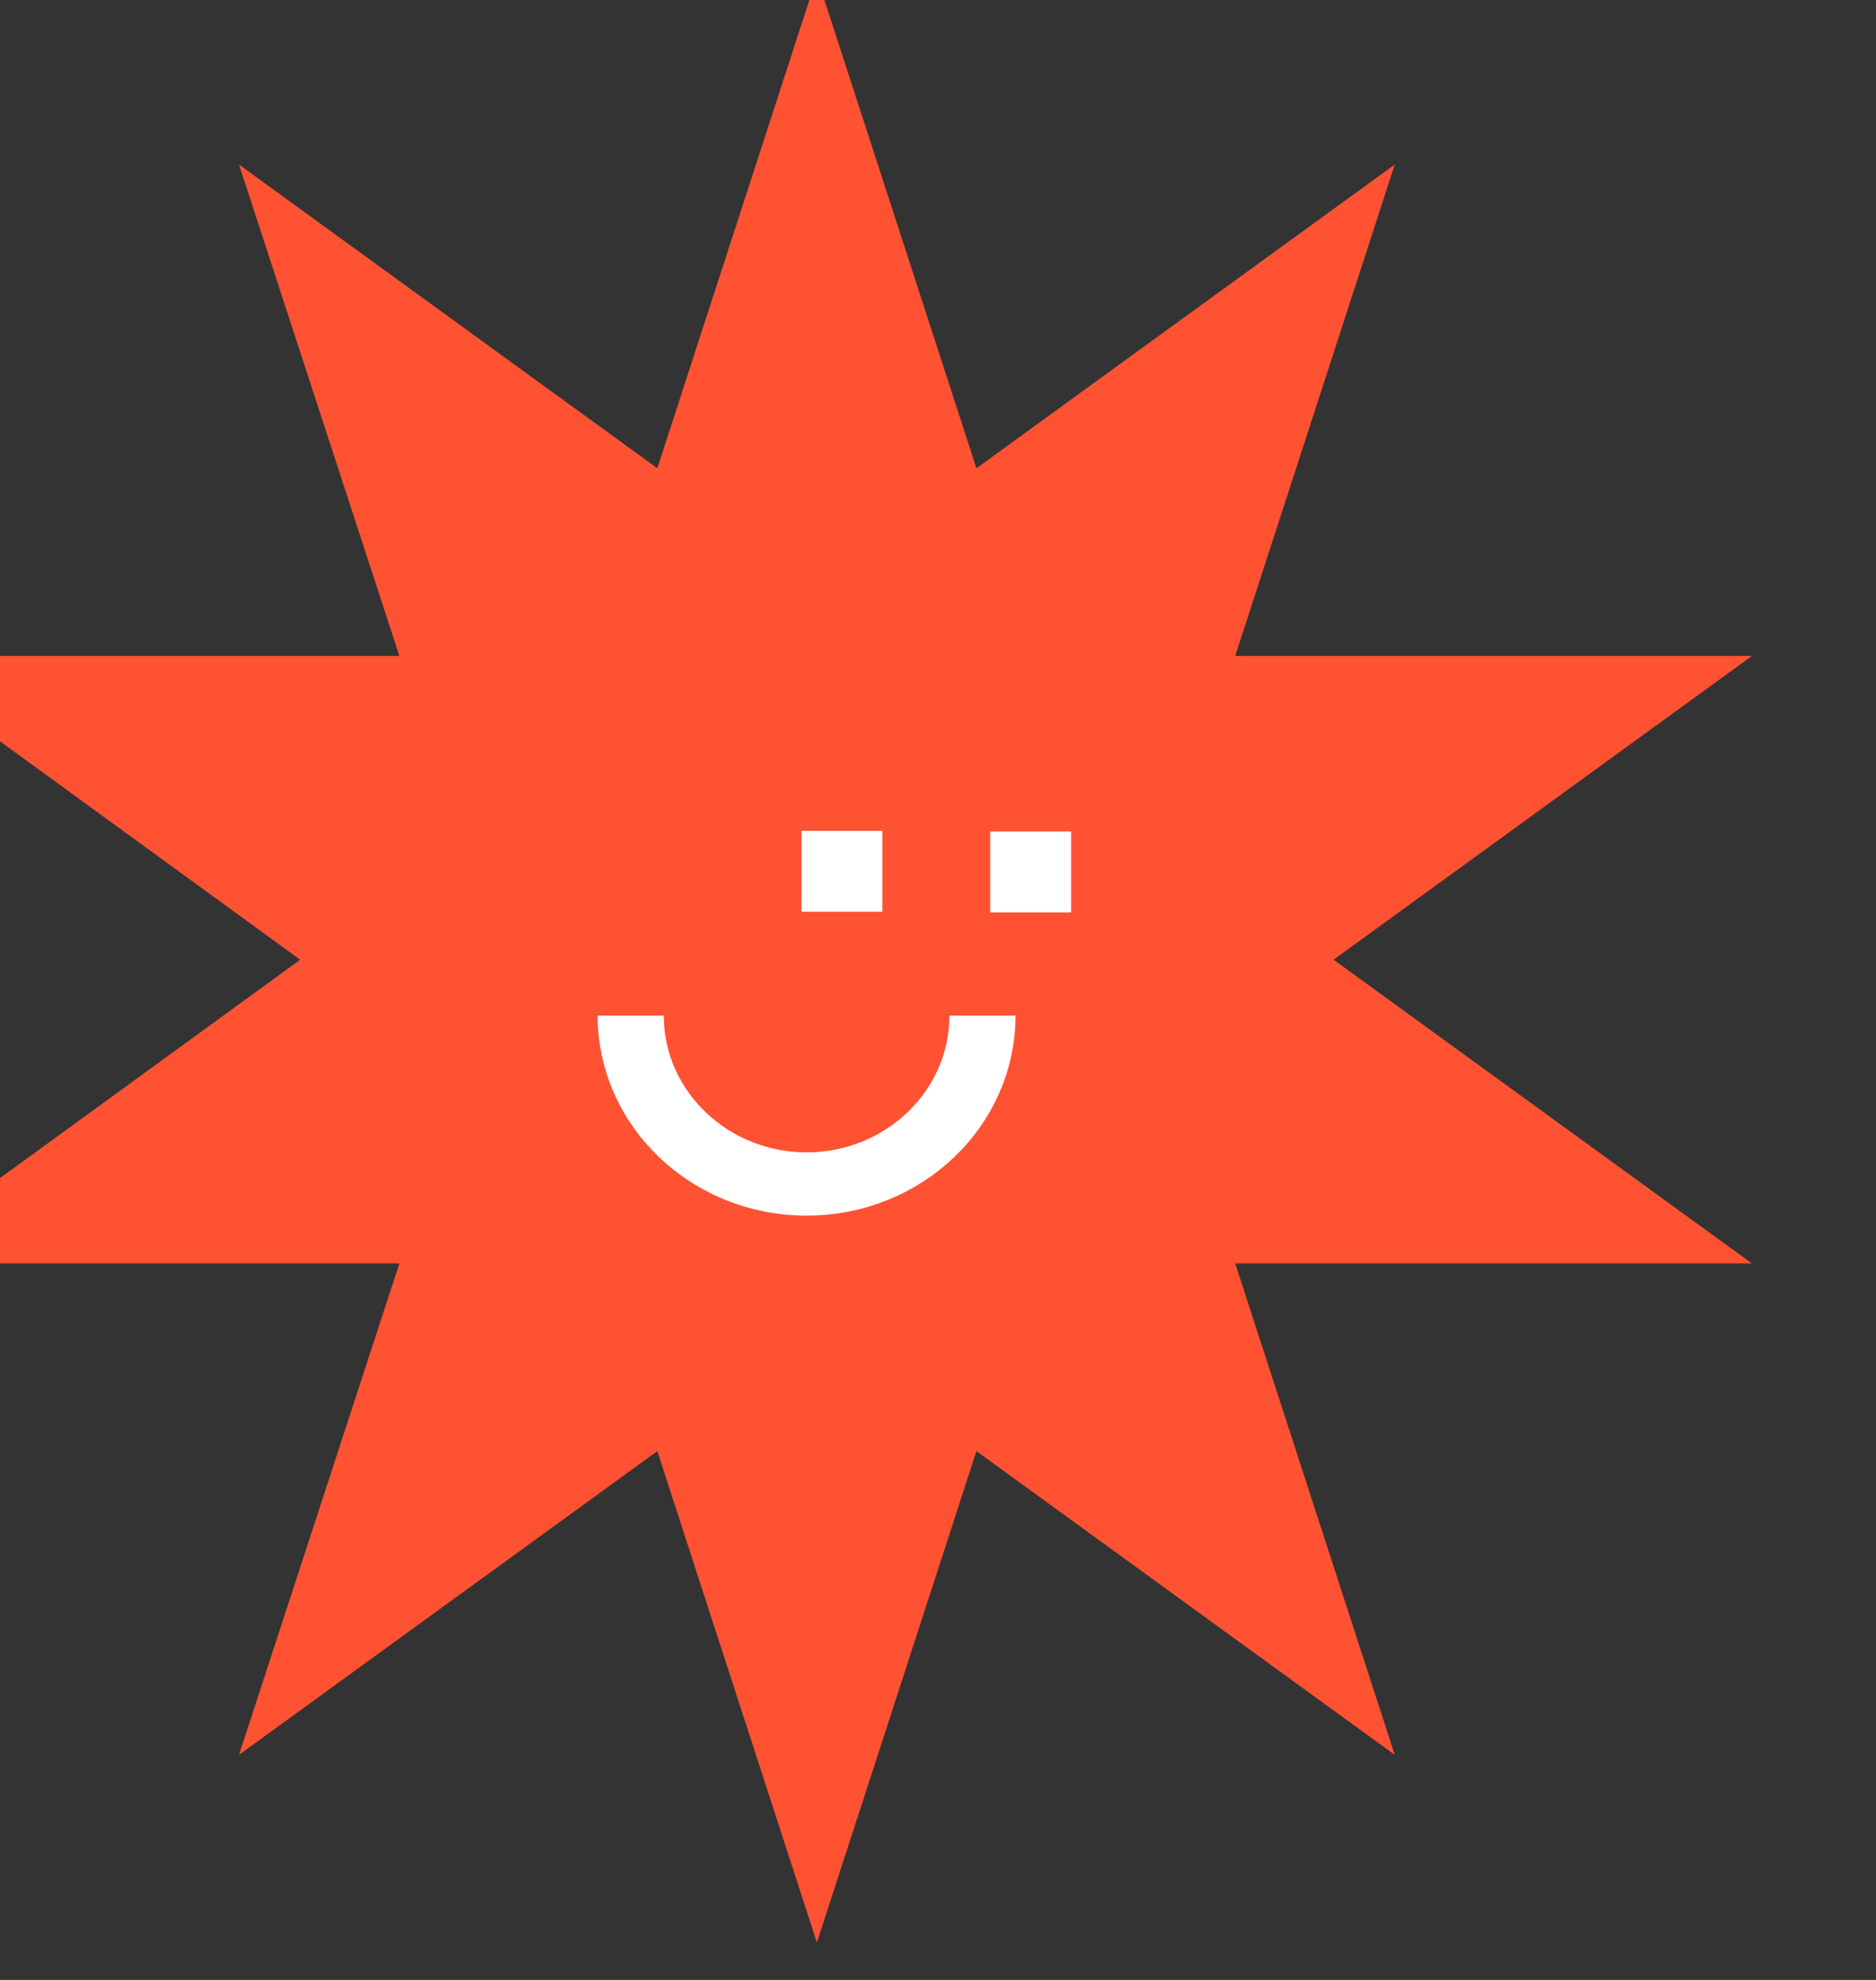 <?xml version="1.0" encoding="UTF-8" standalone="no"?>
<!DOCTYPE svg PUBLIC "-//W3C//DTD SVG 1.1//EN" "http://www.w3.org/Graphics/SVG/1.1/DTD/svg11.dtd">
<svg width="100%" height="100%" viewBox="0 0 145 153" version="1.1" xmlns="http://www.w3.org/2000/svg" xmlns:xlink="http://www.w3.org/1999/xlink" xml:space="preserve" xmlns:serif="http://www.serif.com/" style="fill-rule:evenodd;clip-rule:evenodd;stroke-miterlimit:10;">
    <rect x="0" y="0" width="145" height="153" fill="#333333" stroke="none"/>
    <g transform="matrix(1,0,0,1,-45089,-6491)">
        <g transform="matrix(1,0,0,1,37719.9,5844.08)">
            <g transform="matrix(1,0,0,1,-49.541,183.227)">
                <g transform="matrix(0.639,0,0,0.639,-13661.9,-4355.89)">
                    <path d="M33088.7,7539.58L33108,7599.01L33158.6,7562.28L33139.3,7621.71L33201.8,7621.71L33151.2,7658.44L33201.8,7695.17L33139.3,7695.17L33158.6,7754.6L33108,7717.87L33088.7,7777.3L33069.4,7717.87L33018.8,7754.6L33038.2,7695.17L32975.7,7695.17L33026.2,7658.44L32975.7,7621.71L33038.2,7621.71L33018.8,7562.28L33069.4,7599.01L33088.7,7539.58Z" style="fill:rgb(254,82,51);"/>
                </g>
                <g transform="matrix(6.12323e-17,1,-1,6.12323e-17,8035.59,-6951.9)">
                    <g transform="matrix(1,0,0,1,-25443.1,-7033.19)">
                        <g transform="matrix(50.846,0,0,50.846,32917.3,7591.5)">
                            <path d="M0.111,-0.352L0.234,-0.352L0.234,-0.475L0.111,-0.475L0.111,-0.352ZM0.11,-0.065L0.233,-0.065L0.233,-0.188L0.11,-0.188L0.11,-0.065Z" style="fill:white;fill-rule:nonzero;"/>
                        </g>
                    </g>
                    <g transform="matrix(4.98618e-17,-0.814,0.779,4.76752e-17,1591.19,27362.8)">
                        <path d="M32917.2,7577.52C32917.2,7586.74 32924.7,7594.22 32933.9,7594.22C32943.1,7594.22 32950.6,7586.74 32950.6,7577.52" style="fill:none;stroke:white;stroke-width:6.28px;"/>
                    </g>
                </g>
            </g>
        </g>
    </g>
</svg>
